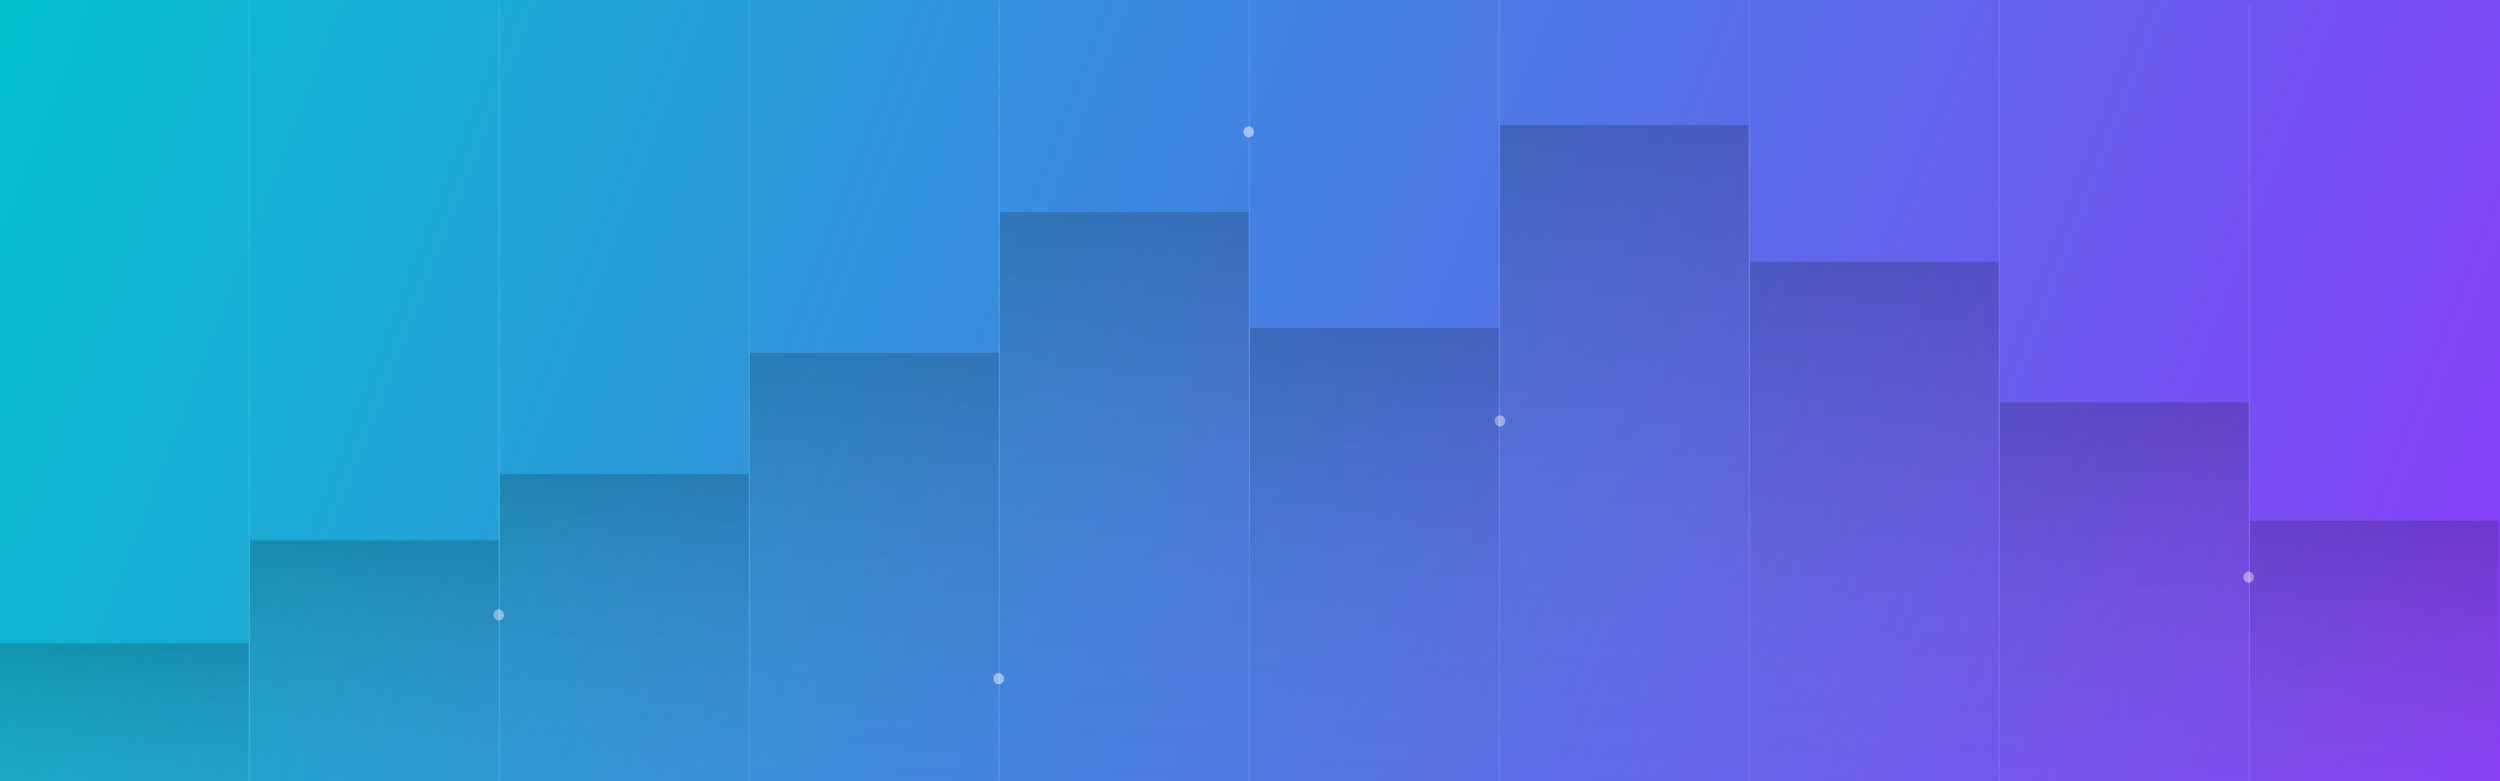 <svg width="1920" height="600" viewBox="0 0 1920 600" fill="none" xmlns="http://www.w3.org/2000/svg">
<rect x="0" y="0" width="1920" height="600" fill="#333333" stroke="none"/>
<rect x="-3" width="1926" height="600" fill="url(#paint0_linear)"/>
<mask id="mask0" mask-type="alpha" maskUnits="userSpaceOnUse" x="-3" y="0" width="1926" height="600">
<rect x="-3" width="1926" height="600" fill="url(#paint1_linear)"/>
</mask>
<g mask="url(#mask0)">
<g style="mix-blend-mode:overlay" opacity="0.2">
<rect y="494" width="191" height="231" fill="url(#paint2_linear)"/>
</g>
<g style="mix-blend-mode:overlay" opacity="0.1">
<line x1="191.5" y1="2.18557e-08" x2="191.5" y2="600" stroke="white"/>
</g>
<g style="mix-blend-mode:overlay" opacity="0.1">
<line x1="383.5" y1="2.18557e-08" x2="383.5" y2="600" stroke="white"/>
</g>
<g style="mix-blend-mode:overlay" opacity="0.1">
<line x1="575.5" y1="2.18557e-08" x2="575.5" y2="600" stroke="white"/>
</g>
<g style="mix-blend-mode:overlay" opacity="0.1">
<line x1="767.5" y1="2.18557e-08" x2="767.5" y2="600" stroke="white"/>
</g>
<g style="mix-blend-mode:overlay" opacity="0.1">
<line x1="959.5" y1="2.18557e-08" x2="959.5" y2="600" stroke="white"/>
</g>
<g opacity="0.5">
<rect x="955" y="97" width="8" height="8.518" rx="4" fill="white"/>
</g>
<g opacity="0.5">
<rect x="763" y="517" width="8" height="8.518" rx="4" fill="white"/>
</g>
<g opacity="0.5">
<rect x="1148" y="319" width="8" height="8.518" rx="4" fill="white"/>
</g>
<g opacity="0.5">
<rect x="379" y="468" width="8" height="8.518" rx="4" fill="white"/>
</g>
<g opacity="0.5">
<rect x="1723" y="439" width="8" height="8.518" rx="4" fill="white"/>
</g>
<g style="mix-blend-mode:overlay" opacity="0.1">
<line x1="1151.5" y1="2.18557e-08" x2="1151.5" y2="600" stroke="white"/>
</g>
<g style="mix-blend-mode:overlay" opacity="0.1">
<line x1="1343.5" y1="2.18557e-08" x2="1343.5" y2="600" stroke="white"/>
</g>
<g style="mix-blend-mode:overlay" opacity="0.1">
<line x1="1535.5" y1="2.18557e-08" x2="1535.5" y2="600" stroke="white"/>
</g>
<g style="mix-blend-mode:overlay" opacity="0.1">
<line x1="1727.5" y1="3" x2="1727.5" y2="603" stroke="white"/>
</g>
<g style="mix-blend-mode:overlay" opacity="0.2">
<rect x="192" y="415" width="191" height="310" fill="url(#paint3_linear)"/>
</g>
<g style="mix-blend-mode:overlay" opacity="0.2">
<rect x="384" y="364" width="191" height="361" fill="url(#paint4_linear)"/>
</g>
<g style="mix-blend-mode:overlay" opacity="0.2">
<rect x="576" y="271" width="191" height="454" fill="url(#paint5_linear)"/>
</g>
<g style="mix-blend-mode:overlay" opacity="0.2">
<rect x="768" y="163" width="191" height="562" fill="url(#paint6_linear)"/>
</g>
<g style="mix-blend-mode:overlay" opacity="0.2">
<rect x="960" y="252" width="191" height="473" fill="url(#paint7_linear)"/>
</g>
<g style="mix-blend-mode:overlay" opacity="0.2">
<rect x="1152" y="96" width="191" height="629" fill="url(#paint8_linear)"/>
</g>
<g style="mix-blend-mode:overlay" opacity="0.2">
<rect x="1344" y="201" width="191" height="524" fill="url(#paint9_linear)"/>
</g>
<g style="mix-blend-mode:overlay" opacity="0.2">
<rect x="1536" y="309" width="191" height="416" fill="url(#paint10_linear)"/>
</g>
<g style="mix-blend-mode:overlay" opacity="0.2">
<rect x="1728" y="400" width="191" height="325" fill="url(#paint11_linear)"/>
</g>
</g>
<defs>
<linearGradient id="paint0_linear" x1="-45.5" y1="-18" x2="1923" y2="743" gradientUnits="userSpaceOnUse">
<stop stop-color="#00C4CC"/>
<stop offset="1" stop-color="#8D39FA"/>
</linearGradient>
<linearGradient id="paint1_linear" x1="-45.5" y1="-18" x2="1923" y2="743" gradientUnits="userSpaceOnUse">
<stop stop-color="#00C4CC"/>
<stop offset="1" stop-color="#8D39FA"/>
</linearGradient>
<linearGradient id="paint2_linear" x1="95.5" y1="494" x2="95.5" y2="725" gradientUnits="userSpaceOnUse">
<stop stop-color="#0E1318"/>
<stop offset="1" stop-color="#C4C4C4" stop-opacity="0"/>
</linearGradient>
<linearGradient id="paint3_linear" x1="287.5" y1="415" x2="287.5" y2="725" gradientUnits="userSpaceOnUse">
<stop stop-color="#0E1318"/>
<stop offset="1" stop-color="#C4C4C4" stop-opacity="0"/>
</linearGradient>
<linearGradient id="paint4_linear" x1="479.5" y1="364" x2="479.5" y2="725" gradientUnits="userSpaceOnUse">
<stop stop-color="#0E1318"/>
<stop offset="1" stop-color="#C4C4C4" stop-opacity="0"/>
</linearGradient>
<linearGradient id="paint5_linear" x1="671.5" y1="271" x2="671.5" y2="725" gradientUnits="userSpaceOnUse">
<stop stop-color="#0E1318"/>
<stop offset="1" stop-color="#C4C4C4" stop-opacity="0"/>
</linearGradient>
<linearGradient id="paint6_linear" x1="863.5" y1="163" x2="863.5" y2="725" gradientUnits="userSpaceOnUse">
<stop stop-color="#0E1318"/>
<stop offset="1" stop-color="#C4C4C4" stop-opacity="0"/>
</linearGradient>
<linearGradient id="paint7_linear" x1="1055.5" y1="252" x2="1055.5" y2="725" gradientUnits="userSpaceOnUse">
<stop stop-color="#0E1318"/>
<stop offset="1" stop-color="#C4C4C4" stop-opacity="0"/>
</linearGradient>
<linearGradient id="paint8_linear" x1="1247.5" y1="96" x2="1247.5" y2="725" gradientUnits="userSpaceOnUse">
<stop stop-color="#0E1318"/>
<stop offset="1" stop-color="#C4C4C4" stop-opacity="0"/>
</linearGradient>
<linearGradient id="paint9_linear" x1="1439.5" y1="201" x2="1439.5" y2="725" gradientUnits="userSpaceOnUse">
<stop stop-color="#0E1318"/>
<stop offset="1" stop-color="#C4C4C4" stop-opacity="0"/>
</linearGradient>
<linearGradient id="paint10_linear" x1="1631.5" y1="309" x2="1631.5" y2="725" gradientUnits="userSpaceOnUse">
<stop stop-color="#0E1318"/>
<stop offset="1" stop-color="#C4C4C4" stop-opacity="0"/>
</linearGradient>
<linearGradient id="paint11_linear" x1="1823.5" y1="400" x2="1823.5" y2="725" gradientUnits="userSpaceOnUse">
<stop stop-color="#0E1318"/>
<stop offset="1" stop-color="#C4C4C4" stop-opacity="0"/>
</linearGradient>
</defs>
</svg>
